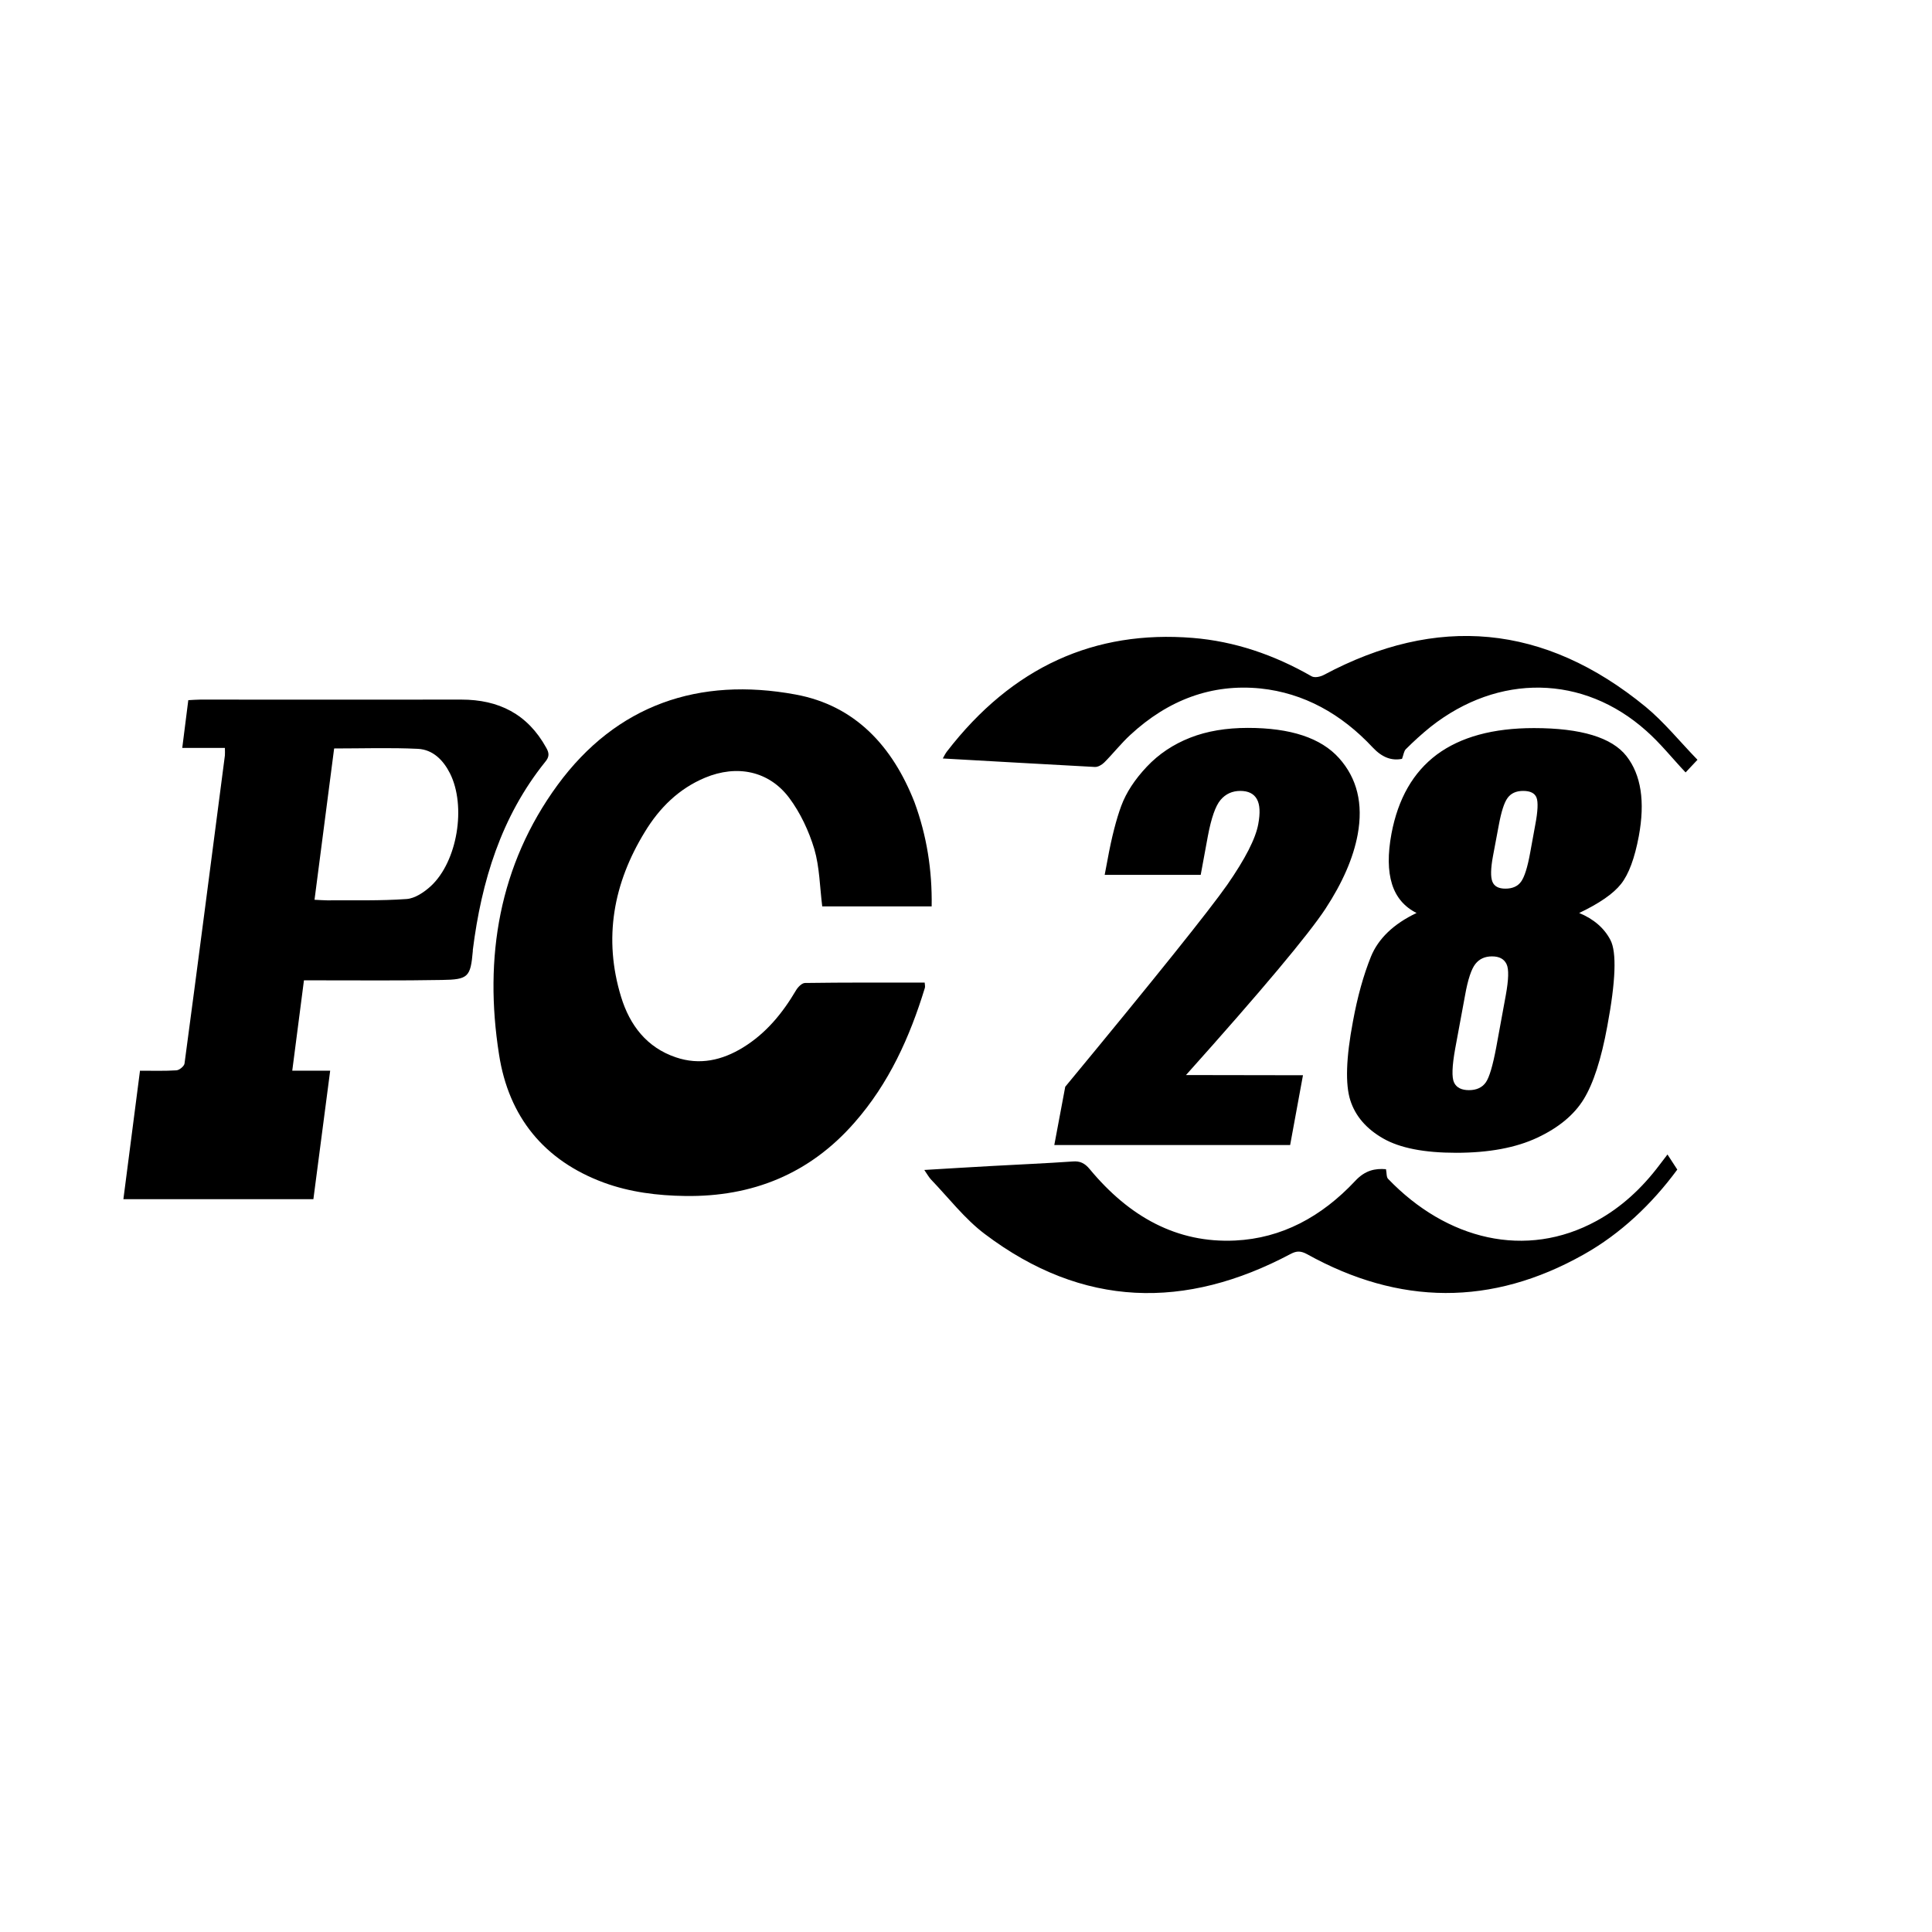 <?xml version="1.0" encoding="utf-8"?>
<!-- Generator: Adobe Illustrator 24.0.1, SVG Export Plug-In . SVG Version: 6.00 Build 0)  -->
<svg version="1.1" id="图层_1" xmlns="http://www.w3.org/2000/svg" xmlns:xlink="http://www.w3.org/1999/xlink" x="0px" y="0px"
	 viewBox="0 0 1024 1024" style="enable-background:new 0 0 1024 1024;" xml:space="preserve">
<path d="M493.8,480.4h-58c-1.3-10.4-1.4-20.8-4.2-30.4c-2.9-9.6-7.4-19.2-13.3-27.1c-10.8-14.4-27.8-17.7-44.6-10.7
	c-13.9,5.8-24.2,16-31.9,28.7c-16.7,27.2-22.1,56.5-12.6,87.5c4.6,15,13.6,26.8,29,32c12.6,4.3,24.5,1.6,35.6-5.2
	c12.2-7.5,20.9-18.1,28.1-30.3c1-1.7,3.1-3.9,4.8-3.9c21-0.3,42.1-0.2,63.4-0.2c0.1,1.2,0.3,2.1,0.1,2.8
	c-8,26.2-19.1,50.7-37.3,71.4c-23.8,27.2-54.1,39.4-89.7,38.9c-14.7-0.2-29.3-2-43.2-7.1c-31.6-11.7-50.4-34.8-55.5-67.9
	c-8.1-51.4,0-100.4,31-142.8c31.3-42.7,75.1-57.4,126.1-48c31.7,5.8,51.5,27.5,63.1,57.1C491.2,442.9,494.1,461.1,493.8,480.4"/>
<path d="M289.5,396.3c-9.9-17.9-25.2-25.5-45-25.5c-46.1,0.1-92.2,0-138.3,0c-2,0-4,0.2-6.4,0.3l-3.2,25.3h22.6c0,1.9,0.1,3,0,4
	c-7.1,54.4-14.1,108.9-21.4,163.3c-0.2,1.4-2.7,3.5-4.3,3.6c-6.2,0.4-12.4,0.2-19.3,0.2l-8.8,68.1h100.7l8.9-68.1h-20.1l6.2-47.9
	h7.5c21.9,0,43.8,0.2,65.7-0.2c13.9-0.2,15.1-1.6,16.3-15.3l0-0.6c4.6-36.4,15-70.6,38.3-99.6C291.3,401.1,291.1,399.1,289.5,396.3
	L289.5,396.3z M228.3,469.7c-3.5,3.2-8.4,6.5-12.8,6.8c-14,1-28,0.6-42.1,0.7c-2,0-4-0.2-6.7-0.3l10.4-80.2
	c15.2,0,29.8-0.5,44.4,0.2c7.9,0.4,13.4,5.9,17,13C247.2,427.2,242.5,456.6,228.3,469.7L228.3,469.7z M734.6,619.7
	c0.4,2,0.2,4.2,1.1,5.1c31,32.3,73,42.8,110.5,22.3c13-7.1,24-17.2,33.4-29.7l4.2-5.5l5.2,8c-13.4,18.2-30,34-49.6,45
	c-48.8,27.5-97.8,27-146.7-0.2c-3.2-1.7-5.4-1.8-8.6-0.1c-55.7,29.6-110.1,28.8-162.2-10.6c-10.5-7.9-19.1-19.1-28.5-28.9
	c-1.1-1.2-2-2.8-3.5-5c12.4-0.7,24.1-1.5,35.7-2.1c14.3-0.8,28.7-1.4,43-2.4c3.7-0.3,6.3,0.8,9,4.1c20.9,25.2,46.2,39.3,77.1,37.8
	c24.6-1.2,45.7-12.5,63.6-31.6C723.5,620.3,728.8,619.2,734.6,619.7 M899.7,402.7l-6.3,6.7c-6.9-7.3-13.4-15.5-20.9-22.1
	c-33.4-29.8-78.3-30.4-114.2-2.1c-4.6,3.7-9,7.7-13.2,11.9c-1,1-1.2,3-2,5.1c-5.5,1.1-10.5-0.7-15.5-6
	c-16.7-17.9-36.6-28.9-59.5-31.3c-25.8-2.6-48.9,6-69,24.6c-4.9,4.5-9.1,9.9-13.8,14.6c-1.3,1.3-3.4,2.5-5,2.4
	c-26.7-1.4-53.4-3-80.6-4.5c0.8-1.4,1.4-2.7,2.2-3.7c34.7-45,78.4-64.4,130.3-60.2c22.1,1.8,43,8.9,62.9,20.3c1.7,1,4.7,0.3,6.6-0.7
	c59.7-31.9,116.7-27.2,170.5,16.9C881.9,382.6,890.3,393,899.7,402.7"/>
<path d="M690.6,569.9l-6.8,37h-125l5.8-30.9c47.7-57.7,76.3-93.4,85.9-107.1c9.5-13.7,15-24.4,16.4-32.1c1.1-5.9,0.9-10.3-0.7-13.2
	c-1.6-2.9-4.5-4.4-8.8-4.4c-4.3,0-7.8,1.6-10.5,4.8c-2.7,3.2-4.9,9.6-6.7,19.1l-3.8,20.6h-50.9l1.5-7.9c2.2-12.1,4.7-21.7,7.3-28.7
	c2.6-7,7.1-13.9,13.5-20.7c6.4-6.8,14.1-11.9,23-15.4c8.9-3.5,19.1-5.2,30.6-5.2c22.6,0,38.7,5.3,48.3,16
	c9.6,10.7,12.9,24.2,9.9,40.5c-2.3,12.4-8,25.5-17.1,39.4c-9.1,13.8-33.7,43.2-73.9,88.1L690.6,569.9L690.6,569.9z M837,483.9
	c7.7,3.2,13.3,8,16.6,14.4c3.3,6.4,2.8,21.6-1.7,45.6c-3.2,17.5-7.4,30.4-12.5,38.7c-5.1,8.3-13.3,15.1-24.6,20.4
	c-11.3,5.3-25.6,8-43,8c-16.9,0-29.8-2.5-38.7-7.6c-8.9-5.1-14.7-11.8-17.4-20.2c-2.7-8.4-2.3-22.4,1.4-41.9
	c2.4-13.1,5.6-24.5,9.5-34.2c3.9-9.6,12-17.4,24.2-23.2c-6.4-3.2-10.8-8.3-13-15.3c-2.2-7-2.3-15.9-0.3-26.7
	c3.5-18.6,11.5-32.6,24.1-42c12.6-9.3,29.7-14,51.4-14c25,0,41.4,5,49.1,14.9c7.7,9.9,9.9,24,6.5,42.4c-2.2,11.7-5.3,20.1-9.4,25.3
	C855.1,473.7,847.7,478.8,837,483.9z M798.1,527.5c1.5-8.3,1.7-13.8,0.4-16.5c-1.3-2.7-3.8-4.1-7.7-4.1c-3.7,0-6.7,1.3-8.8,4
	c-2.1,2.6-4,8.2-5.5,16.7l-5.2,28.1c-1.7,9.4-1.9,15.4-0.6,18.1c1.3,2.7,4,4,7.9,4c4,0,7-1.4,8.9-4.1c1.9-2.7,3.7-8.9,5.5-18.4
	L798.1,527.5L798.1,527.5z M813.7,437.3c1.4-7.3,1.6-12.2,0.7-14.5c-0.9-2.4-3.3-3.6-7.1-3.6c-3.8,0-6.5,1.3-8.3,3.8
	c-1.8,2.5-3.3,7.3-4.6,14.3l-3.1,16.5c-1.2,6.5-1.3,11-0.3,13.5c1,2.5,3.3,3.7,6.9,3.7c3.7,0,6.5-1.2,8.3-3.7
	c1.8-2.5,3.4-7.5,4.8-15.2L813.7,437.3L813.7,437.3z"/>
</svg>
